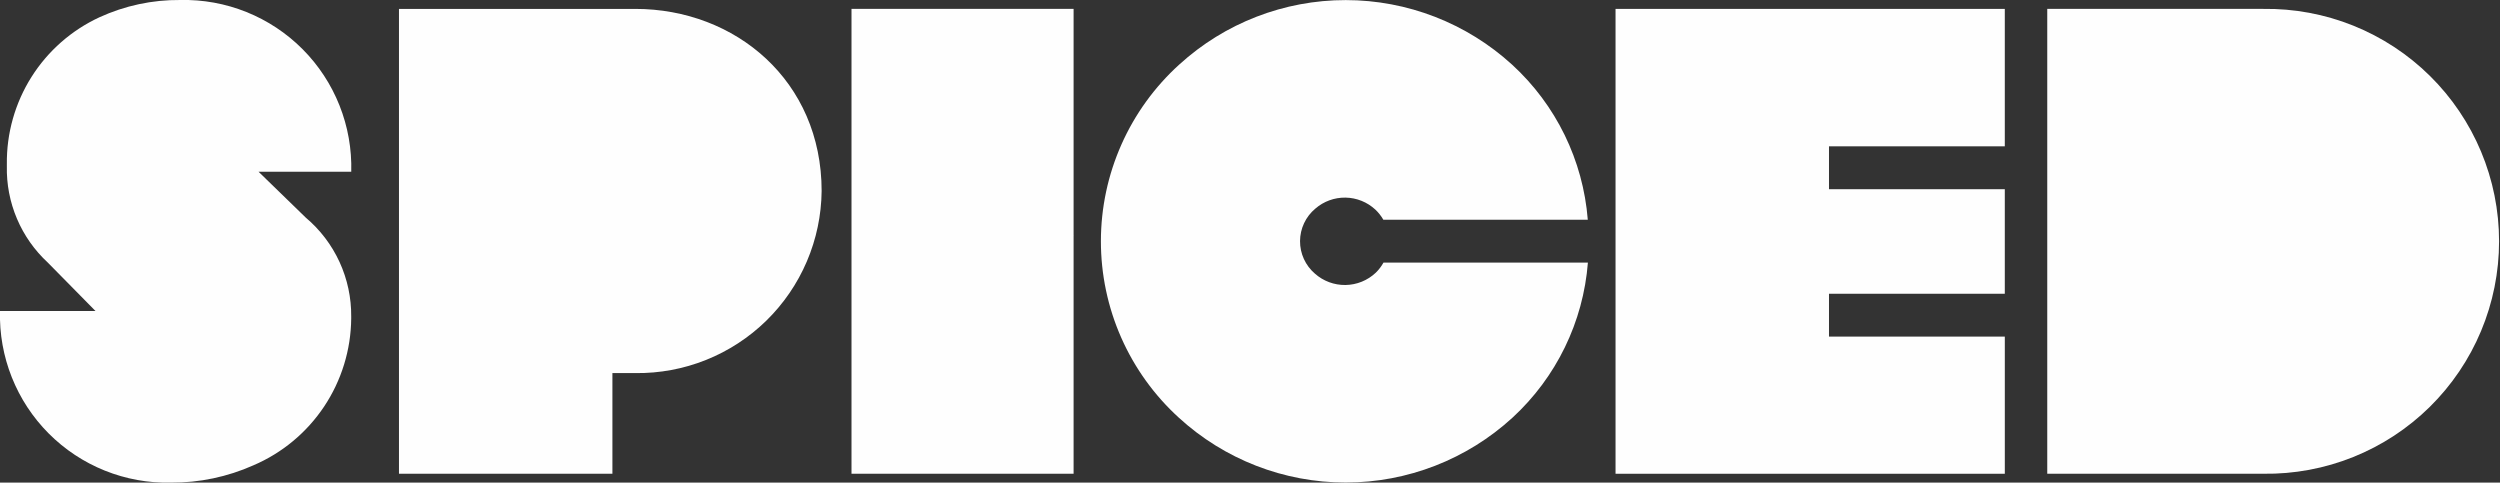 <svg width="777" height="150" viewBox="0 0 777 150" fill="none" xmlns="http://www.w3.org/2000/svg">
<rect x="0" y="0" width="777" height="150" fill="#333333" stroke="none"/>
<g clip-path="url(#clip0_134_29)">
<path d="M568.449 96.41V91.299H623.091V58.806H568.449V45.476H623.091V2.767H502.109V147.244H568.449H623.096V104.614H568.449" fill="#FEFEFE"/>
<path d="M197.45 2.767H124.002V147.24H190.337V115.956H197.45C204.972 116.054 212.439 114.667 219.424 111.874C226.409 109.08 232.774 104.936 238.154 99.679C243.534 94.421 247.823 88.153 250.776 81.235C253.73 74.317 255.288 66.883 255.363 59.361C255.363 25.128 228.595 2.767 197.45 2.767Z" fill="#FEFEFE"/>
<path d="M29.614 96.662H0.001C-0.186 103.701 1.059 110.705 3.661 117.248C6.263 123.791 10.167 129.737 15.137 134.726C20.107 139.714 26.039 143.64 32.573 146.265C39.106 148.891 46.106 150.162 53.145 150C61.966 150.047 70.696 148.213 78.753 144.622C87.702 140.794 95.343 134.443 100.742 126.344C106.14 118.245 109.064 108.75 109.155 99.017V98.427C109.214 92.569 107.978 86.769 105.535 81.444C103.092 76.119 99.502 71.4 95.022 67.624L80.35 53.368H109.17C109.36 46.325 108.117 39.318 105.516 32.771C102.915 26.224 99.011 20.274 94.039 15.283C89.068 10.292 83.134 6.363 76.597 3.736C70.061 1.109 63.058 -0.162 56.015 0C47.368 -0.075 38.811 1.751 30.948 5.349C22.25 9.366 14.9 15.815 9.787 23.917C4.674 32.019 2.015 41.428 2.132 51.008V51.598C2.005 57.221 3.075 62.806 5.271 67.983C7.468 73.161 10.741 77.812 14.872 81.628C23.676 90.61 29.679 96.662 29.679 96.662H29.614Z" fill="#FEFEFE"/>
<path d="M333.673 73.086V73.111L333.713 73.072L333.673 73.027V2.756H264.646V147.234H333.673V73.086Z" fill="#FEFEFE"/>
<path d="M702.637 2.766H703.43C713.004 2.629 722.509 4.396 731.393 7.964C740.278 11.533 748.365 16.832 755.183 23.553C762.002 30.275 767.416 38.285 771.112 47.117C774.807 55.949 776.711 65.428 776.711 75.003C776.711 84.577 774.807 94.056 771.112 102.888C767.416 111.721 762.002 119.731 755.183 126.452C748.365 133.173 740.278 138.472 731.393 142.041C722.509 145.61 713.004 147.376 703.43 147.239H636.287V2.766H702.637Z" fill="#FEFEFE"/>
<path d="M408.793 64.849C411.392 62.586 414.737 61.363 418.183 61.417C421.63 61.471 424.934 62.798 427.461 65.142C428.435 66.064 429.27 67.123 429.94 68.284H493.484C492.023 49.83 483.622 32.614 469.973 20.107C455.842 7.197 437.396 0.035 418.256 0.025C399.115 0.016 380.663 7.161 366.519 20.058C358.859 26.998 352.735 35.464 348.54 44.912C344.345 54.359 342.172 64.58 342.16 74.917C342.149 85.254 344.299 95.479 348.472 104.936C352.646 114.393 358.751 122.873 366.396 129.831C380.555 142.793 399.057 149.98 418.253 149.973C437.449 149.967 455.946 142.768 470.097 129.796C483.711 117.269 492.079 100.053 493.519 81.609H429.989C429.348 82.77 428.539 83.83 427.59 84.757C425.044 87.161 421.69 88.525 418.188 88.578C414.687 88.631 411.292 87.37 408.674 85.044C407.214 83.793 406.045 82.239 405.246 80.49C404.448 78.741 404.04 76.839 404.052 74.917C404.063 72.994 404.493 71.097 405.312 69.358C406.131 67.618 407.319 66.083 408.793 64.849Z" fill="#FEFEFE"/>
</g>
<defs>
<clipPath id="clip0_134_29">
<rect width="776.738" height="150" fill="white"/>
</clipPath>
</defs>
</svg>
